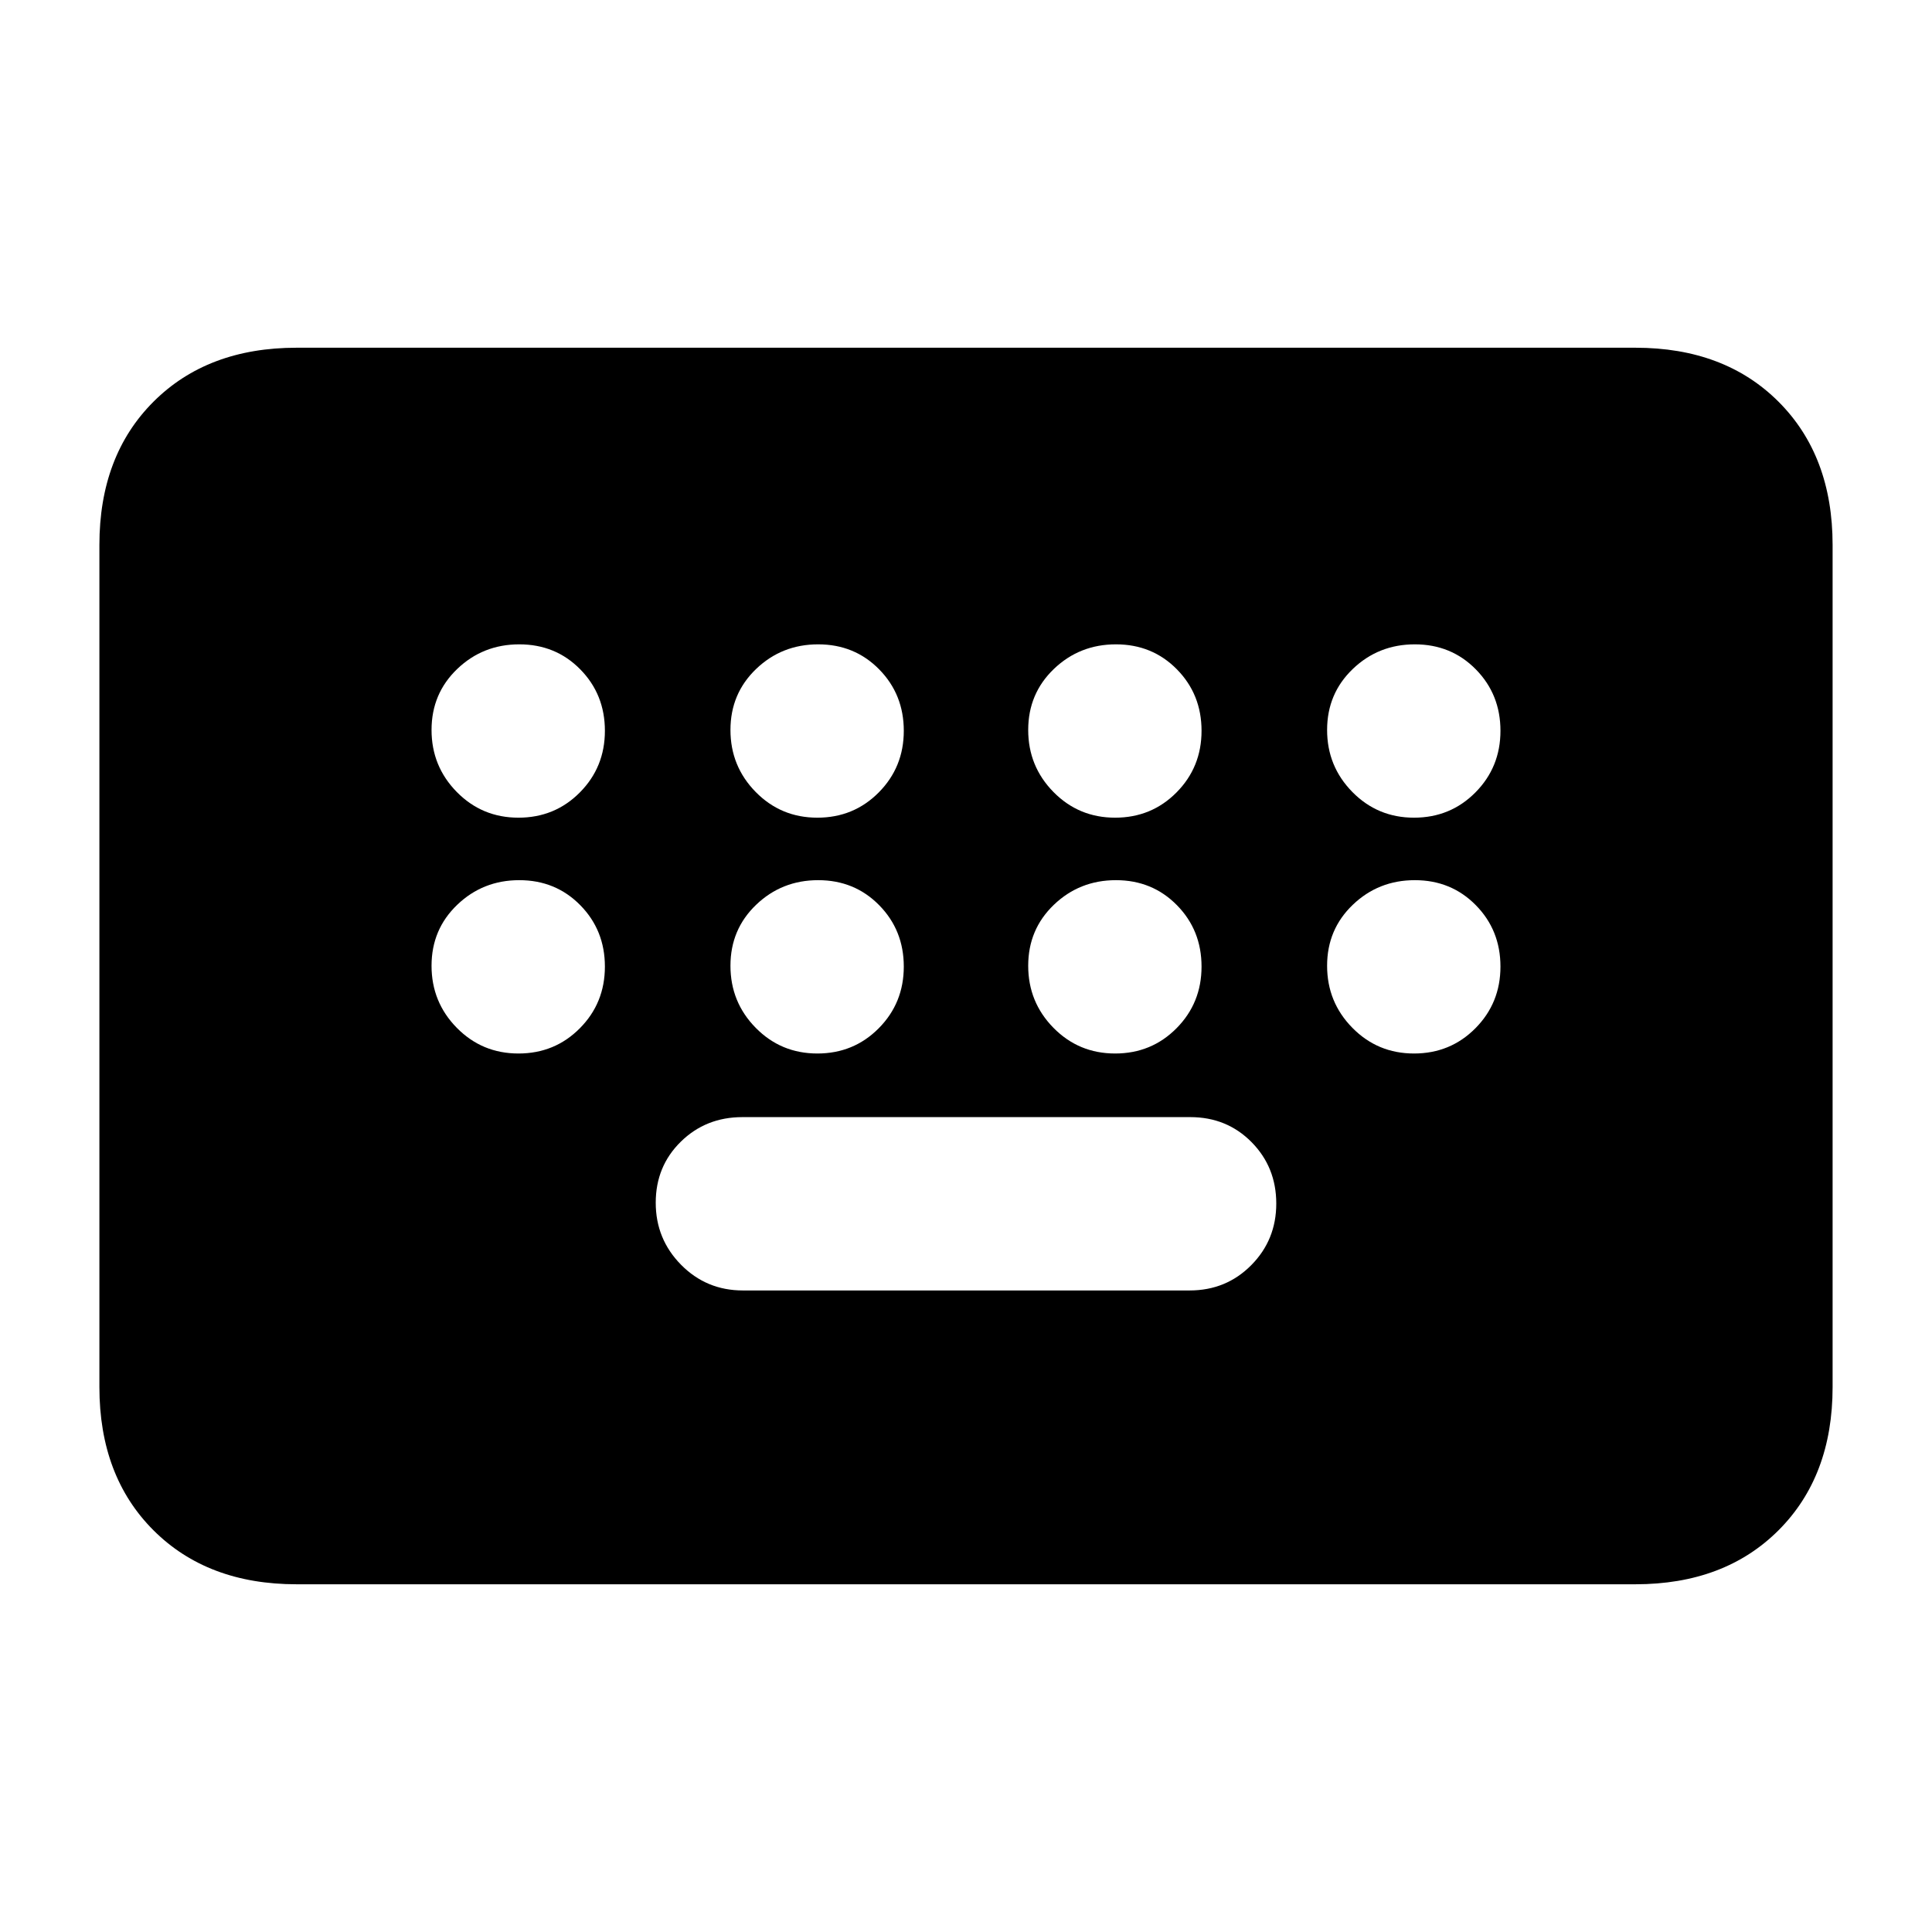 <svg xmlns="http://www.w3.org/2000/svg" height="20" viewBox="0 -960 960 960" width="20"><path d="M147.39-172.78q-44.3 0-71.15-26.85-26.85-26.85-26.85-71.15v-418.44q0-44.3 26.85-71.15 26.85-26.85 71.15-26.85h665.22q44.3 0 71.15 26.85 26.85 26.85 26.85 71.15v418.44q0 44.3-26.85 71.15-26.85 26.85-71.15 26.85H147.39Zm221.74-146h221.98q18.16 0 30.61-12.55t12.45-30.63q0-18.08-12.28-30.52-12.29-12.43-30.46-12.43H368.89q-18.16 0-30.61 12.22-12.45 12.23-12.45 30.31t12.59 30.84q12.6 12.76 30.71 12.76ZM257.61-553.7q18.08 0 30.52-12.55 12.44-12.55 12.44-30.62 0-18.08-12.23-30.52-12.23-12.44-30.31-12.44-18.07 0-30.83 12.23-12.77 12.23-12.77 30.31 0 18.07 12.55 30.83 12.56 12.76 30.63 12.76Zm148.52 0q18.08 0 30.52-12.55 12.44-12.55 12.44-30.62 0-18.08-12.23-30.52-12.23-12.44-30.31-12.44-18.07 0-30.83 12.23-12.76 12.23-12.76 30.31 0 18.07 12.55 30.83 12.55 12.76 30.62 12.76Zm147.96 0q18.08 0 30.52-12.55 12.43-12.55 12.43-30.62 0-18.08-12.22-30.52-12.23-12.44-30.31-12.44t-30.84 12.23q-12.76 12.23-12.76 30.31 0 18.07 12.55 30.83 12.55 12.76 30.63 12.76Zm148.52 0q18.08 0 30.52-12.55 12.44-12.55 12.44-30.62 0-18.08-12.23-30.52-12.23-12.44-30.31-12.44-18.07 0-30.83 12.23-12.77 12.23-12.77 30.31 0 18.07 12.56 30.83 12.55 12.76 30.62 12.76Zm-445 117.18q18.08 0 30.52-12.55 12.44-12.55 12.44-30.63t-12.23-30.51q-12.23-12.44-30.31-12.44-18.07 0-30.83 12.23-12.77 12.22-12.77 30.3t12.55 30.84q12.56 12.76 30.63 12.76Zm148.52 0q18.08 0 30.52-12.55 12.44-12.55 12.44-30.63t-12.23-30.51q-12.23-12.44-30.31-12.44-18.07 0-30.83 12.23-12.76 12.22-12.76 30.3t12.55 30.84q12.55 12.76 30.62 12.76Zm147.96 0q18.08 0 30.52-12.55 12.43-12.55 12.43-30.63t-12.22-30.51q-12.23-12.44-30.31-12.44t-30.84 12.23q-12.76 12.22-12.76 30.3t12.55 30.84q12.55 12.76 30.63 12.76Zm148.52 0q18.08 0 30.52-12.55 12.44-12.55 12.44-30.63t-12.23-30.51q-12.23-12.44-30.31-12.44-18.07 0-30.83 12.23-12.77 12.22-12.77 30.3t12.56 30.84q12.55 12.76 30.62 12.76Z"/></svg>
